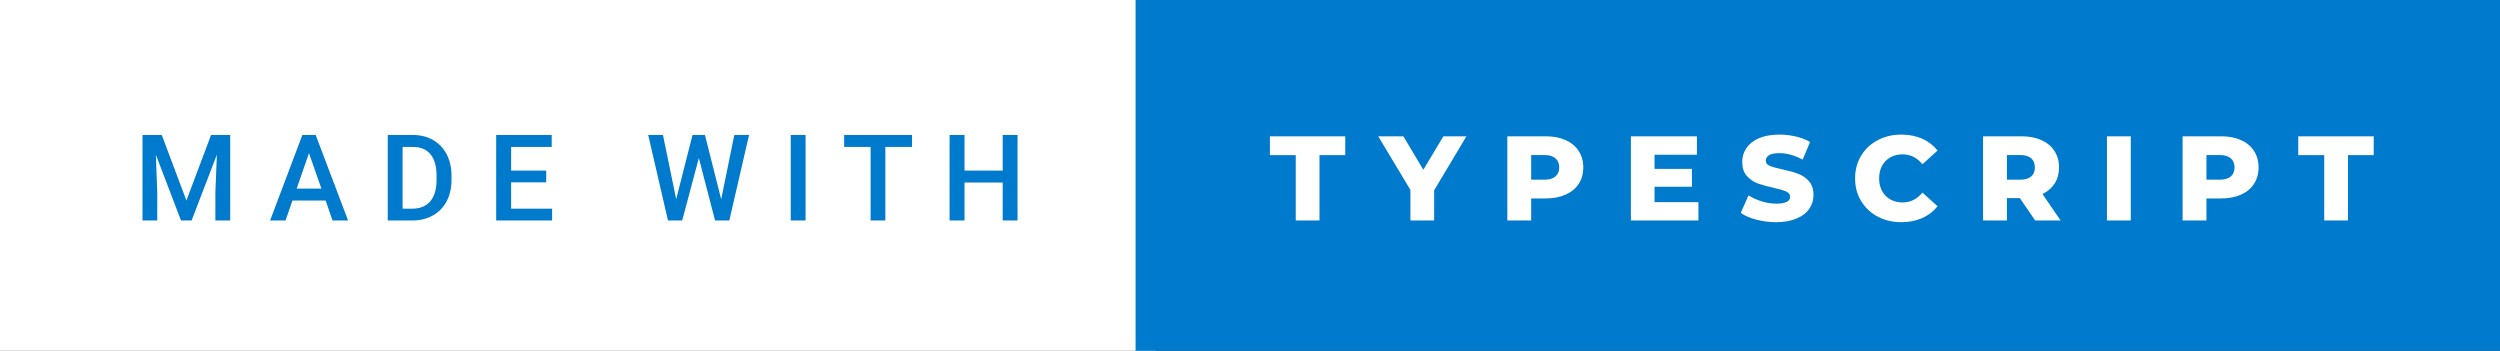 <svg xmlns="http://www.w3.org/2000/svg" width="249.45" height="35" viewBox="0 0 249.45 35"><rect x="0" y="0" width="249.45" height="35" fill="#333333" stroke="none"/><rect class="svg__rect" x="0" y="0" width="115.31" height="35" fill="#FFFFFF"/><rect class="svg__rect" x="113.31" y="0" width="136.14" height="35" fill="#007ACC"/><path class="svg__text" d="M15.69 22L14.22 22L14.22 13.47L16.14 13.47L18.60 20.01L21.06 13.47L22.97 13.47L22.97 22L21.49 22L21.49 19.19L21.64 15.43L19.12 22L18.06 22L15.55 15.43L15.69 19.19L15.69 22ZM28.49 22L26.95 22L30.17 13.47L31.50 13.47L34.73 22L33.18 22L32.49 20.01L29.18 20.01L28.49 22ZM30.83 15.28L29.60 18.82L32.07 18.82L30.83 15.28ZM41.14 22L38.69 22L38.69 13.47L41.21 13.47Q42.34 13.47 43.21 13.97Q44.09 14.48 44.57 15.40Q45.05 16.33 45.05 17.52L45.05 17.52L45.05 17.95Q45.05 19.16 44.57 20.08Q44.08 21.00 43.19 21.50Q42.30 22 41.14 22L41.14 22ZM40.17 14.66L40.17 20.82L41.14 20.82Q42.30 20.82 42.93 20.09Q43.55 19.36 43.56 17.99L43.56 17.99L43.56 17.52Q43.56 16.13 42.96 15.40Q42.35 14.66 41.21 14.66L41.21 14.66L40.17 14.66ZM55.09 22L49.51 22L49.51 13.47L55.05 13.47L55.05 14.66L51.00 14.66L51.00 17.02L54.50 17.02L54.50 18.19L51.00 18.19L51.00 20.82L55.09 20.82L55.09 22ZM66.65 22L64.68 13.47L66.15 13.47L67.47 19.88L69.10 13.47L70.34 13.47L71.96 19.89L73.27 13.47L74.74 13.47L72.77 22L71.35 22L69.73 15.77L68.07 22L66.65 22ZM80.38 22L78.90 22L78.90 13.47L80.38 13.47L80.38 22ZM86.87 14.66L84.23 14.66L84.23 13.47L91.00 13.47L91.00 14.66L88.34 14.66L88.34 22L86.87 22L86.87 14.66ZM96.24 22L94.75 22L94.75 13.47L96.24 13.47L96.24 17.02L100.05 17.02L100.05 13.47L101.53 13.47L101.53 22L100.05 22L100.05 18.21L96.24 18.21L96.24 22Z" fill="#007ACC"/><path class="svg__text" d="M129.29 15.48L126.71 15.48L126.71 13.60L134.23 13.60L134.23 15.48L131.66 15.48L131.66 22L129.29 22L129.29 15.48ZM140.73 18.95L137.52 13.60L140.03 13.60L142.02 16.94L144.02 13.60L146.32 13.60L143.10 18.99L143.10 22L140.73 22L140.73 18.95ZM152.78 22L150.40 22L150.40 13.60L154.25 13.60Q155.38 13.60 156.22 13.98Q157.06 14.35 157.52 15.06Q157.98 15.76 157.98 16.71L157.98 16.71Q157.98 17.66 157.52 18.35Q157.06 19.05 156.22 19.42Q155.38 19.80 154.25 19.80L154.25 19.80L152.78 19.80L152.78 22ZM152.78 15.47L152.78 17.93L154.10 17.93Q154.83 17.93 155.20 17.61Q155.58 17.29 155.58 16.71L155.58 16.71Q155.58 16.12 155.20 15.80Q154.83 15.47 154.10 15.47L154.10 15.47L152.78 15.47ZM169.47 22L162.73 22L162.73 13.60L169.32 13.60L169.32 15.44L165.09 15.44L165.09 16.85L168.82 16.85L168.82 18.63L165.09 18.63L165.09 20.17L169.47 20.17L169.47 22ZM173.69 21.24L173.69 21.24L174.47 19.49Q175.03 19.86 175.78 20.09Q176.52 20.32 177.24 20.32L177.24 20.32Q178.61 20.32 178.62 19.64L178.62 19.64Q178.62 19.28 178.23 19.11Q177.84 18.93 176.97 18.74L176.97 18.74Q176.02 18.53 175.38 18.30Q174.75 18.06 174.29 17.55Q173.84 17.03 173.84 16.16L173.84 16.16Q173.84 15.39 174.26 14.77Q174.68 14.15 175.51 13.79Q176.35 13.43 177.55 13.43L177.55 13.43Q178.38 13.43 179.19 13.62Q179.99 13.80 180.61 14.17L180.61 14.17L179.87 15.93Q178.67 15.28 177.54 15.28L177.54 15.28Q176.83 15.28 176.51 15.49Q176.19 15.70 176.19 16.04L176.19 16.04Q176.19 16.37 176.57 16.54Q176.96 16.71 177.81 16.89L177.81 16.89Q178.77 17.10 179.40 17.33Q180.03 17.56 180.49 18.07Q180.95 18.58 180.95 19.46L180.95 19.46Q180.95 20.21 180.53 20.83Q180.12 21.44 179.27 21.80Q178.43 22.17 177.23 22.17L177.23 22.17Q176.21 22.17 175.25 21.92Q174.29 21.67 173.69 21.24ZM185.10 17.80L185.10 17.80Q185.10 16.54 185.70 15.54Q186.30 14.55 187.35 13.99Q188.40 13.43 189.72 13.43L189.72 13.43Q190.87 13.43 191.80 13.84Q192.72 14.25 193.33 15.02L193.33 15.02L191.82 16.39Q191.01 15.40 189.84 15.40L189.84 15.40Q189.16 15.40 188.62 15.70Q188.09 16 187.79 16.54Q187.50 17.09 187.50 17.80L187.50 17.80Q187.50 18.51 187.79 19.05Q188.09 19.60 188.62 19.90Q189.16 20.20 189.84 20.20L189.84 20.20Q191.01 20.20 191.82 19.22L191.82 19.22L193.33 20.58Q192.72 21.35 191.80 21.76Q190.87 22.17 189.72 22.17L189.72 22.17Q188.40 22.17 187.35 21.61Q186.30 21.05 185.70 20.05Q185.10 19.06 185.10 17.80ZM200.25 22L197.87 22L197.87 13.60L201.71 13.60Q202.86 13.60 203.69 13.98Q204.53 14.35 204.99 15.06Q205.45 15.76 205.45 16.71L205.45 16.71Q205.45 17.62 205.02 18.30Q204.59 18.98 203.80 19.36L203.80 19.36L205.61 22L203.07 22L201.54 19.77L200.25 19.77L200.25 22ZM200.25 15.47L200.25 17.93L201.57 17.93Q202.30 17.93 202.67 17.61Q203.04 17.29 203.04 16.71L203.04 16.71Q203.04 16.12 202.67 15.79Q202.30 15.47 201.57 15.47L201.57 15.47L200.25 15.47ZM212.61 22L210.23 22L210.23 13.60L212.61 13.60L212.61 22ZM220.16 22L217.78 22L217.78 13.60L221.63 13.60Q222.77 13.60 223.61 13.98Q224.45 14.35 224.90 15.06Q225.36 15.76 225.36 16.71L225.36 16.71Q225.36 17.66 224.90 18.35Q224.45 19.05 223.61 19.42Q222.77 19.80 221.63 19.80L221.63 19.80L220.16 19.80L220.16 22ZM220.16 15.47L220.16 17.93L221.48 17.93Q222.21 17.93 222.59 17.61Q222.96 17.29 222.96 16.71L222.96 16.71Q222.96 16.12 222.59 15.80Q222.21 15.47 221.48 15.47L221.48 15.47L220.16 15.47ZM231.91 15.48L229.32 15.48L229.32 13.60L236.85 13.60L236.85 15.48L234.28 15.48L234.28 22L231.91 22L231.91 15.48Z" fill="#FFFFFF" x="126.31"/></svg>